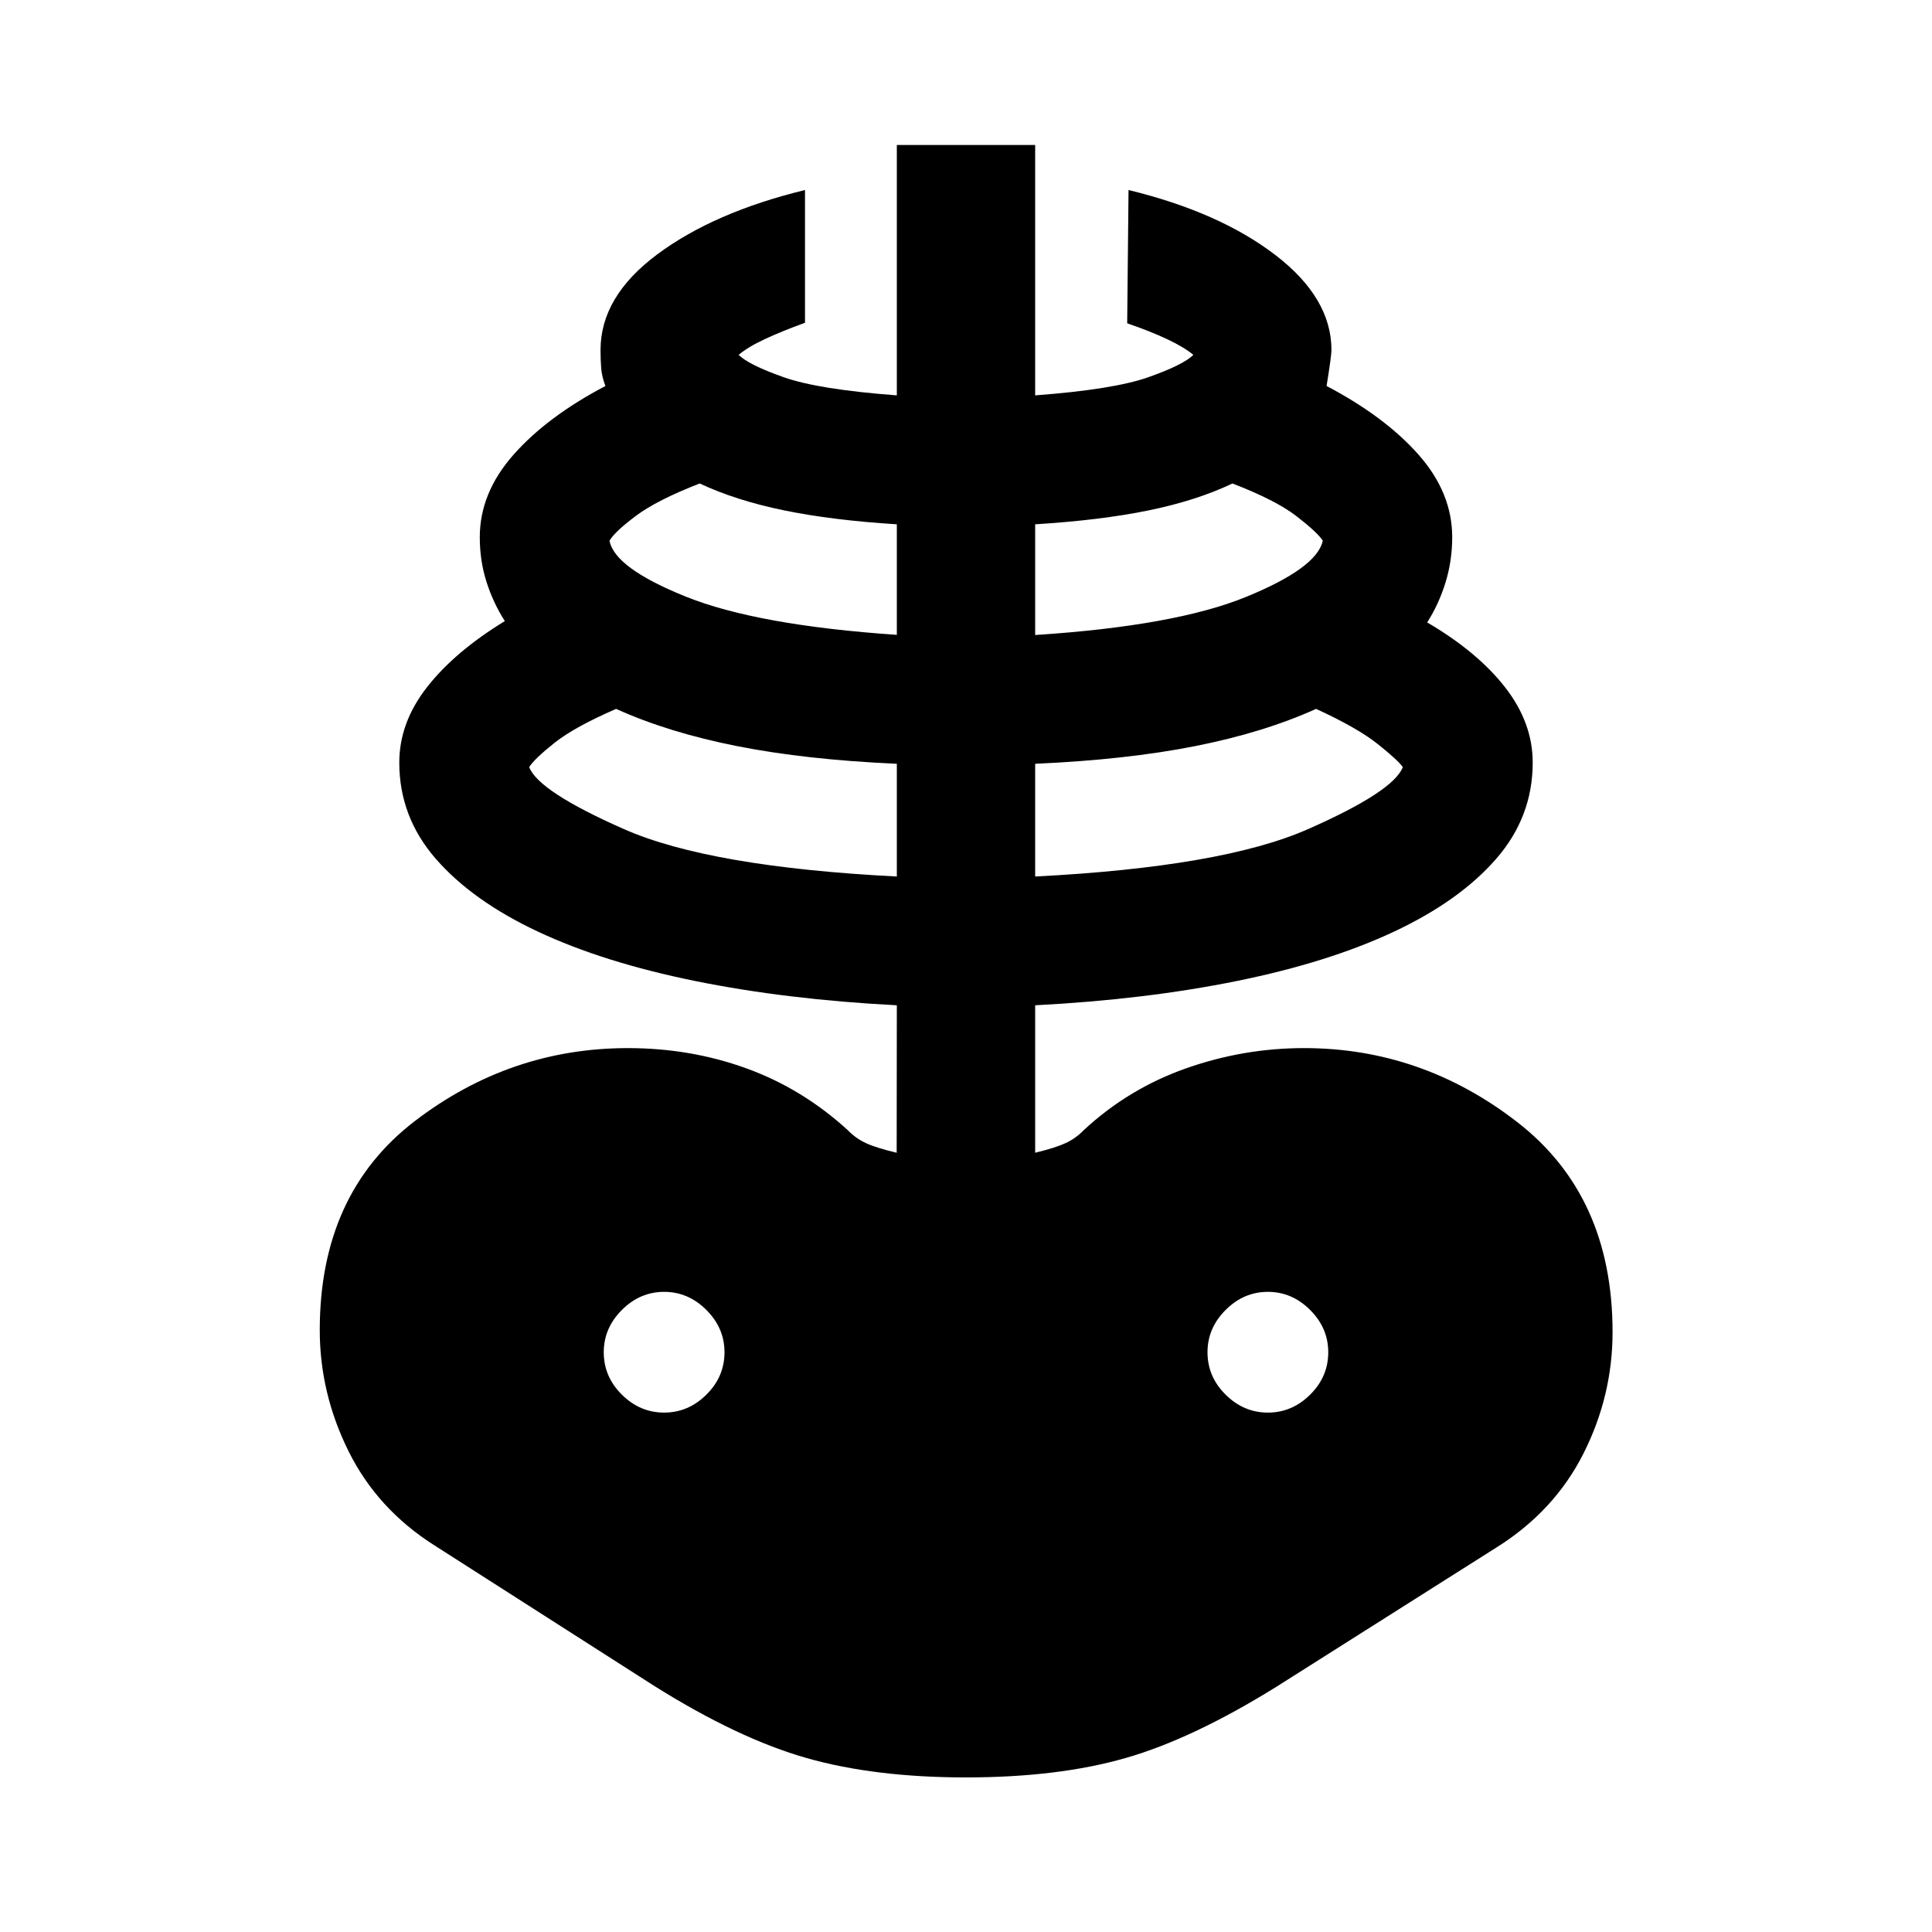 <svg xmlns="http://www.w3.org/2000/svg" height="40" viewBox="0 -960 960 960" width="40"><path d="M480-76.811q-45.319 0-79.178-9.62-33.858-9.62-75.38-35.62l-109.478-70q-28.442-18-42.761-46.819-14.319-28.818-14.319-60.217 0-67.725 47.322-103.92Q253.529-439.203 312-439.203q31.073 0 58.852 10.058 27.778 10.058 50.336 30.652 3.964 4.123 9.055 6.486 5.09 2.362 15.308 4.804l.08-73.275q-54.783-2.841-100.276-12.08-45.493-9.239-78.04-24.518-32.547-15.279-50.728-36.138-18.181-20.859-18.181-47.859 0-19.84 13.761-37.46 13.761-17.619 38.681-32.858-5.761-9-9.102-19.461-3.34-10.46-3.34-22.221 0-21.985 16.714-40.938 16.713-18.953 45.713-34.192-1.761-4.601-2.094-8.775-.333-4.174-.333-9.095 0-26.557 28.177-47.532Q354.761-854.58 400-865.58v65.971q-11.609 4.203-20.033 8.145-8.423 3.942-12.945 7.797 5.08 5 22.384 11.102 17.304 6.101 56.225 9.021v-124.427h68.738v124.427q38.921-2.92 56.225-9.021 17.304-6.102 22.384-11.102-4.522-3.761-12.819-7.703t-20.065-7.985l.667-66.225q45.239 11 73.036 32.355 27.797 21.355 27.797 47.152 0 2.906-2.427 17.87 29 15.239 45.713 34.145 16.714 18.906 16.714 40.985 0 11.761-3.34 22.555-3.341 10.793-9.102 19.793 24.921 14.573 38.681 32.192 13.761 17.62 13.761 37.46 0 27-18.181 47.859t-50.728 36.138q-32.547 15.279-78.04 24.518-45.493 9.239-100.276 12.08v73.275q10.058-2.442 15.149-4.804 5.091-2.363 9.054-6.486 22.24-20.594 50.776-30.652 28.536-10.058 58.652-10.058 58.391 0 105.833 36.696 47.442 36.695 47.442 104.42 0 31.717-14.478 60.377-14.478 28.659-43.239 46.659l-109 69q-41.761 26-75.301 35.62-33.54 9.62-79.257 9.62Zm-34.369-447.653v-56.014q-45.08-2-79.29-8.761Q332.13-596 306.13-607.761q-20.608 8.964-30.536 16.826-9.927 7.862-12.645 12.102 4.631 12.116 47.196 30.862t135.486 23.507ZM330-258.087q12 0 21-8.92t9-21.08q0-12-9-21t-21-9q-12 0-21 9t-9 21q0 12.16 9 21.08 9 8.92 21 8.92Zm115.631-386.457v-54.934q-32.095-2-56.059-6.928-23.963-4.927-41.884-13.355-21.166 8.203-31.673 16.065-10.508 7.863-13.145 12.341 2.434 13.522 37.822 27.786 35.388 14.265 104.939 19.025Zm68.738 120.08q92.921-4.761 135.486-23.507 42.565-18.746 47.196-30.862-2.399-3.413-12.439-11.435t-30.648-17.493q-26 11.761-60.21 18.522-34.211 6.761-79.385 8.761v56.014Zm0-120q69.551-4.522 104.819-18.945 35.268-14.424 38.102-27.946-2.797-4.225-13.084-12.167-10.286-7.942-31.8-16.239-17.921 8.522-41.805 13.402-23.884 4.881-56.232 6.881v55.014ZM630-258.087q12 0 21-8.92t9-21.08q0-12-9-21t-21-9q-12 0-21 9t-9 21q0 12.16 9 21.08 9 8.92 21 8.92Z"/></svg>